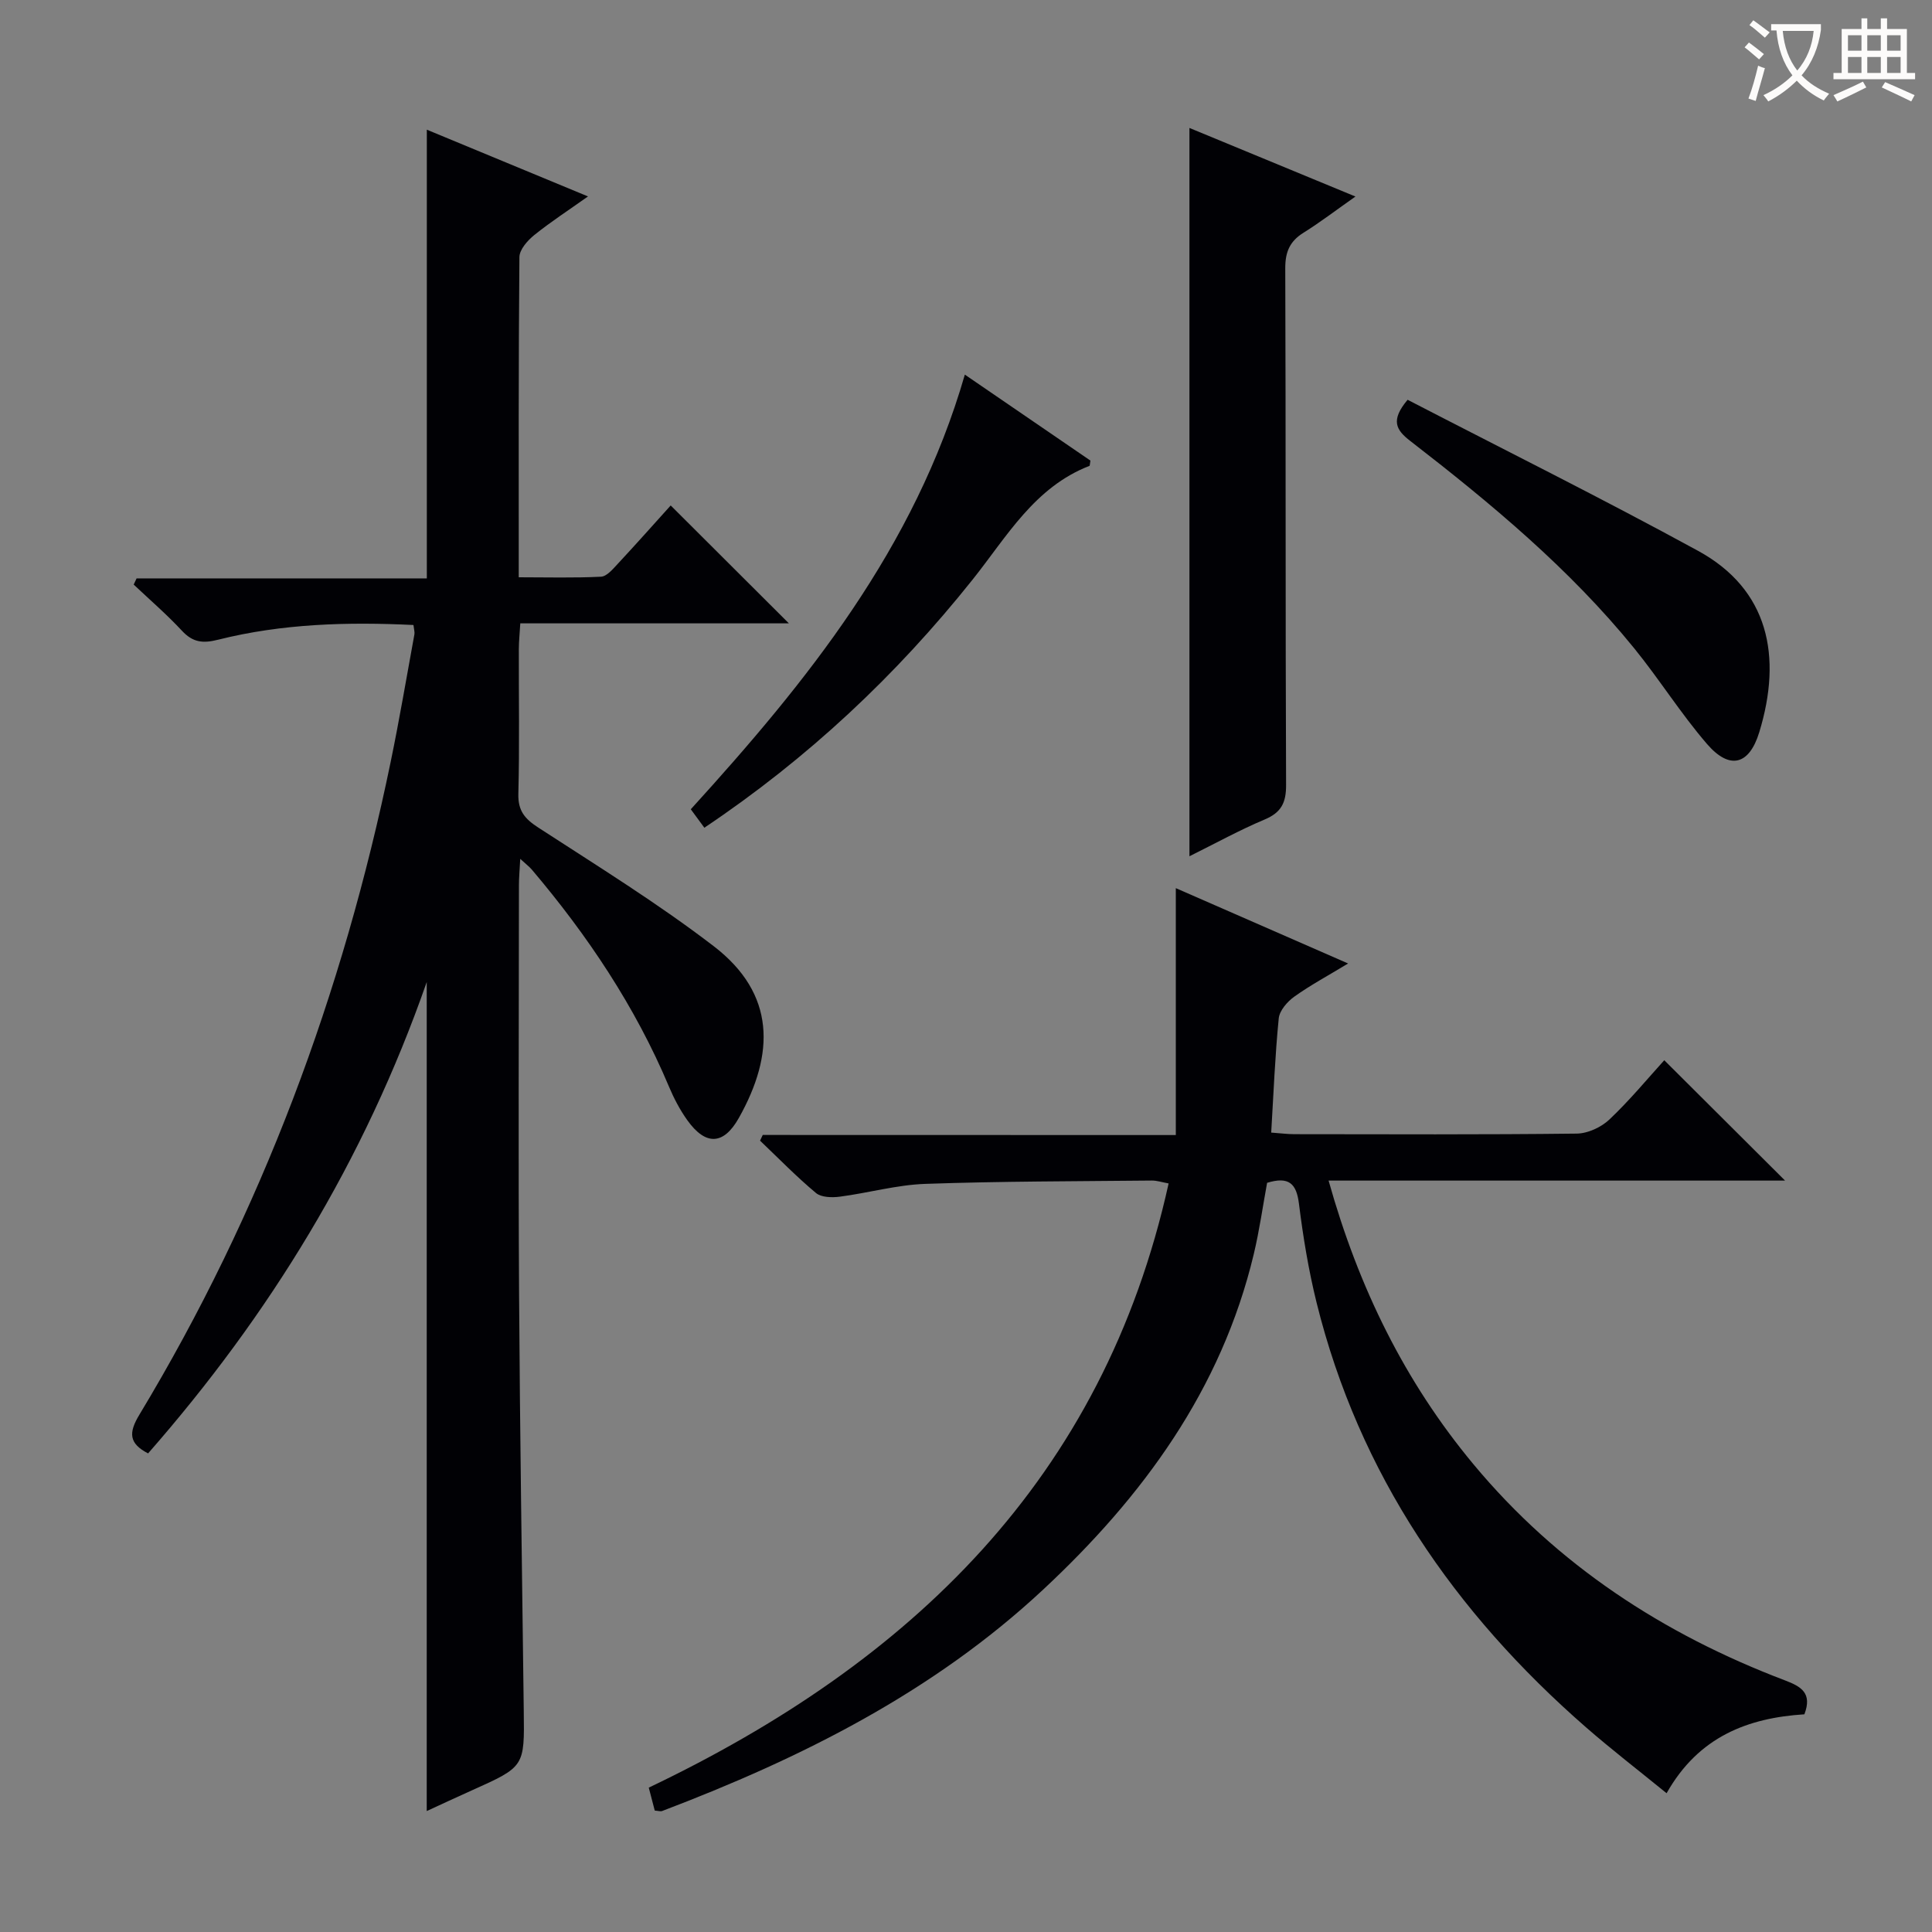<svg enable-background="new 0 0 400 400" viewBox="0 0 400 400" xmlns="http://www.w3.org/2000/svg"><rect x="0" y="0" width="400" height="400" fill="#808080" stroke="none"/><g fill="#010105"><path d="m30.66 300.91c-4.01-2.07-4.05-4.29-1.81-8 25.32-41.98 42.15-87.27 52.04-135.2 1.81-8.76 3.3-17.59 4.91-26.39.08-.46-.09-.98-.2-1.92-13.62-.66-27.17-.29-40.46 3.05-3.17.8-5.23.55-7.47-1.86-3.13-3.37-6.64-6.39-9.99-9.56.2-.43.4-.86.6-1.28h60.09c0-31.24 0-61.79 0-92.9 10.79 4.47 21.62 8.95 33.37 13.82-4.04 2.87-7.73 5.26-11.13 8-1.39 1.12-3.05 3-3.07 4.55-.2 21.82-.14 43.63-.14 66.3 5.87 0 11.46.16 17.03-.12 1.2-.06 2.45-1.57 3.45-2.64 3.85-4.14 7.61-8.37 10.98-12.11 8.18 8.16 16.32 16.29 24.47 24.41-18.05 0-36.61 0-55.61 0-.12 2.07-.29 3.69-.3 5.3-.03 10 .16 20-.1 29.99-.09 3.53 1.33 5.18 4.14 7 12.25 7.96 24.73 15.67 36.31 24.55 12.85 9.86 12.65 22.32 5.2 35.56-3.18 5.66-6.89 5.74-10.66.48-1.53-2.14-2.79-4.54-3.81-6.97-6.97-16.57-16.84-31.3-28.41-44.95-.51-.6-1.17-1.08-2.38-2.2-.12 2.31-.27 3.9-.27 5.49-.01 28.16-.14 56.33.03 84.49.17 28.81.61 57.62.97 86.42.15 11.56.2 11.55-10.78 16.47-3.15 1.41-6.27 2.87-9.31 4.27 0-57.02 0-113.62 0-171.64-12.96 37.12-32.64 69.01-57.69 97.59z"/><path d="m243.44 235c0-17.03 0-33.45 0-51.12 12.25 5.36 23.62 10.33 35.67 15.6-4.15 2.52-7.81 4.48-11.16 6.88-1.44 1.03-3.04 2.88-3.2 4.49-.77 7.73-1.07 15.52-1.56 23.64 1.89.13 3.33.33 4.78.33 19.49.02 38.99.11 58.48-.12 2.29-.03 5.06-1.31 6.76-2.92 4.21-3.98 7.92-8.48 11.36-12.27 8.34 8.31 16.5 16.45 25.01 24.92-31.32 0-62.64 0-94.51 0 6.21 22.16 15.78 41.65 30.01 58.75 17.35 20.85 39.29 35.16 64.47 44.72 3.4 1.29 5.69 2.65 4.03 7.03-11.65.74-21.9 4.58-28.53 16.34-5.79-4.72-11.39-9.03-16.7-13.66-27.25-23.78-46.97-52.42-55.76-87.89-1.67-6.74-2.8-13.64-3.66-20.53-.52-4.16-2.09-5.67-6.59-4.3-.88 4.77-1.58 9.82-2.76 14.76-6.7 28.07-22.98 50.24-43.65 69.5-22.78 21.23-50.07 34.87-78.87 45.81-.28.11-.65-.03-1.5-.1-.35-1.34-.74-2.85-1.24-4.75 54.15-25.84 94.09-63.86 107.63-125.09-1.34-.24-2.41-.61-3.48-.6-15.64.16-31.3.14-46.93.69-5.91.21-11.76 1.88-17.67 2.65-1.62.21-3.83.16-4.93-.76-4.05-3.38-7.75-7.19-11.58-10.84.19-.39.37-.79.56-1.18 28.3.02 56.64.02 85.52.02z"/><path d="m246.26 177.28c0-50.37 0-100.1 0-150.79 11.34 4.69 22.37 9.24 34.37 14.2-4.04 2.84-7.29 5.33-10.75 7.49-2.84 1.77-3.79 3.97-3.78 7.36.13 35.65.02 71.31.17 106.96.02 3.69-.99 5.72-4.44 7.17-5.16 2.17-10.09 4.89-15.57 7.61z"/><path d="m291.43 82.77c20.1 10.4 40.31 20.45 60.11 31.26 14.65 7.99 17.5 21.86 12.7 37.56-2.08 6.81-6.12 7.87-10.8 2.47-5.42-6.27-9.85-13.38-15.09-19.83-13.42-16.52-29.69-30.03-46.43-42.98-2.89-2.25-4.07-4.22-.49-8.48z"/><path d="m199.76 77.56c9.12 6.24 17.67 12.1 26 17.8-.13.79-.12 1.06-.19 1.09-11.4 4.42-17.1 14.64-24.18 23.52-15.84 19.88-34.17 37.07-55.56 51.4-1.01-1.37-1.86-2.54-2.81-3.82 24.08-26.47 46.35-54.02 56.74-89.99z"/></g><path d="m362.1 8.8c1.1.8 2.1 1.6 3.1 2.4l-1 1.1c-1.3-1.1-2.3-2-3-2.5zm1.9 4.8c.5.2.9.4 1.4.5-.6 2.3-1.3 4.5-1.9 6.8l-1.5-.5c.8-2.1 1.4-4.3 2-6.8zm-1-9.4c1.3.9 2.4 1.8 3.4 2.5l-1 1.1c-1.4-1.2-2.4-2.1-3.2-2.6zm3.7 2.2v-1.4h10.3v1.2c-.5 3.6-1.8 6.8-4 9.4 1.5 1.6 3.4 2.8 5.7 3.8-.3.4-.7.8-1.1 1.4-2.3-1.1-4.1-2.5-5.6-4.1-1.6 1.6-3.6 3.1-5.9 4.3-.3-.5-.7-.9-1-1.3 2.4-1.1 4.4-2.5 6-4.1-1.9-2.5-3-5.6-3.3-9.3h-1.1zm8.8 0h-6.4c.3 3.3 1.3 6 3 8.2 2-2.3 3.1-5.1 3.4-8.2z" fill="#fcfbfa"/><path d="m385.3 3.8h1.3v2.2h2.8v-2.2h1.3v2.2h4.1v9.1h1.7v1.3h-16.9v-1.3h1.7v-9.1h4.1v-2.2zm.4 13.1.7 1.2c-1.8.9-3.8 1.9-6 2.9-.2-.4-.5-.8-.8-1.3 2.3-1 4.3-1.9 6.1-2.8zm-3.1-6.4h2.8v-3.2h-2.8zm0 4.6h2.8v-3.3h-2.8zm4-4.6h2.8v-3.2h-2.8zm0 4.6h2.8v-3.3h-2.8zm3.7 1.9c2.1.9 4.1 1.8 6.1 2.7l-.7 1.3c-2.2-1.1-4.2-2-6.1-2.9zm3.2-9.7h-2.8v3.2h2.8zm-2.8 7.8h2.8v-3.3h-2.8z" fill="#fcfbfa"/></svg>